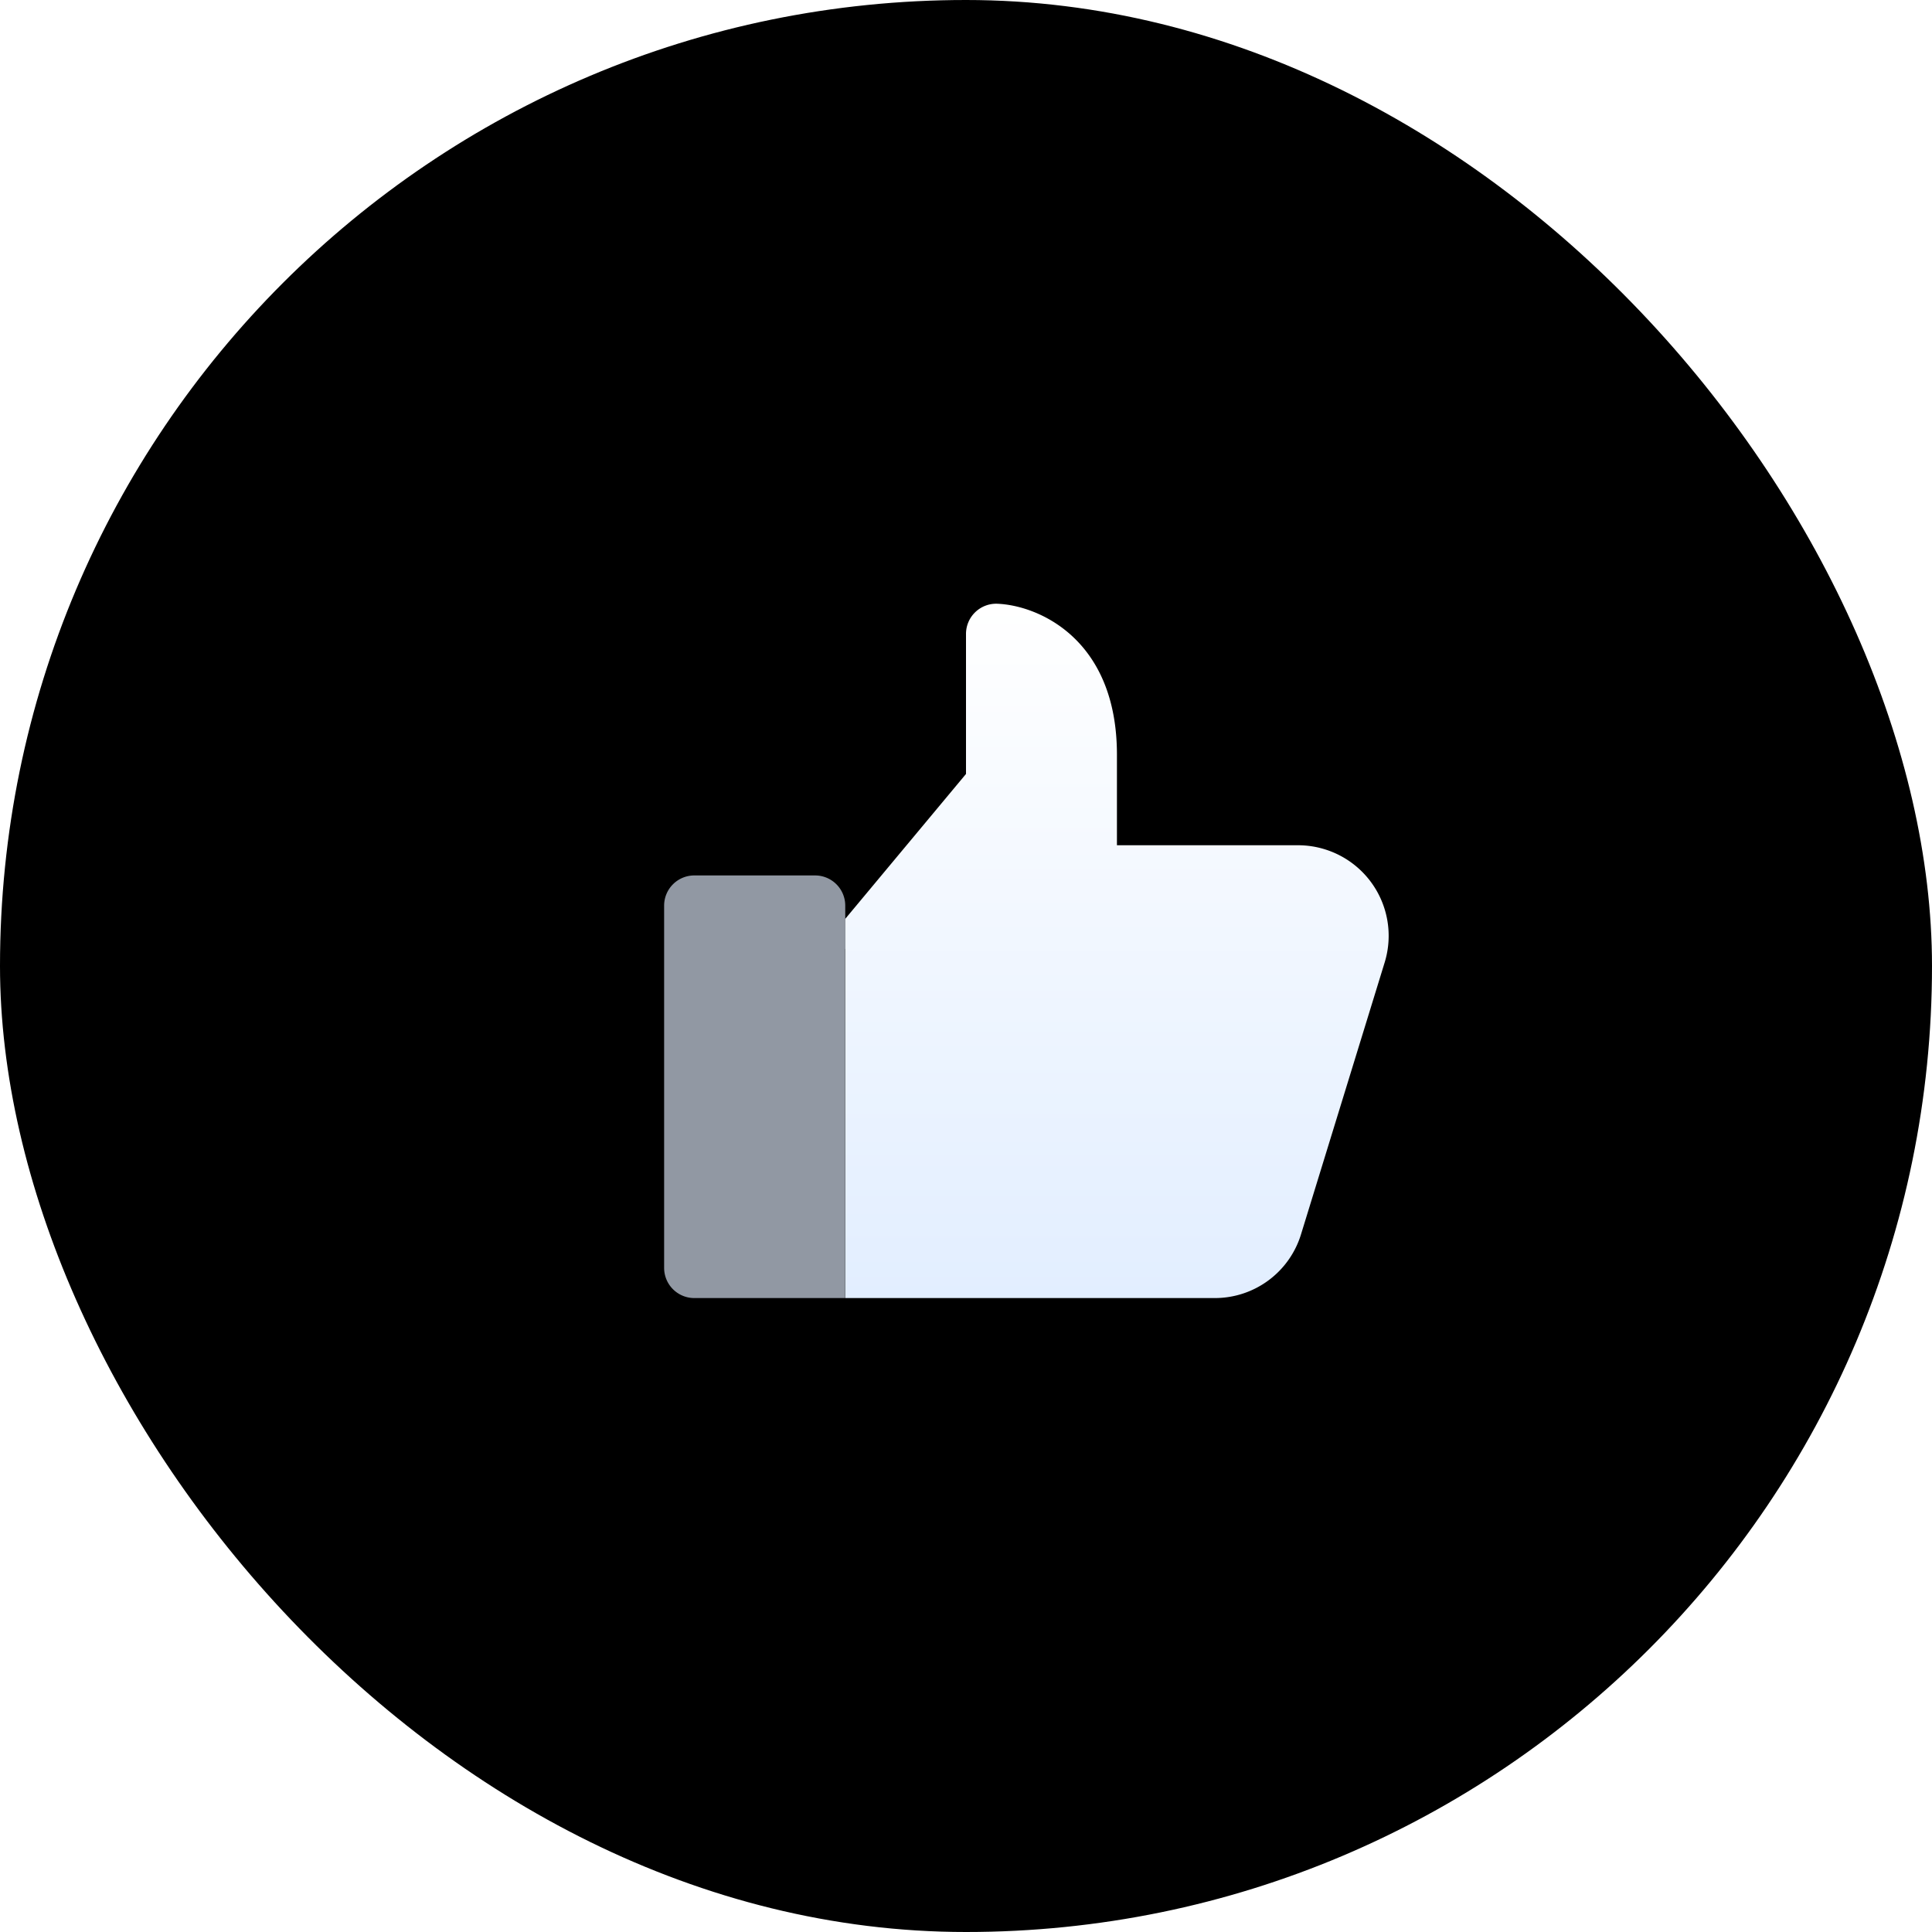 <svg class="cc3ji cdiok cn59r" viewBox="0 0 64 64" xmlns="http://www.w3.org/2000/svg" xmlns:xlink="http://www.w3.org/1999/xlink">
                                    <defs>
                                        <filter x="-58.3%" y="-17.9%" width="216.7%" height="150%" filterUnits="objectBoundingBox" id="fb3-a">
                                            <feOffset dy="1" in="SourceAlpha" result="shadowOffsetOuter1"/>
                                            <feGaussianBlur stdDeviation="1" in="shadowOffsetOuter1" result="shadowBlurOuter1"/>
                                            <feComposite in="shadowBlurOuter1" in2="SourceAlpha" operator="out" result="shadowBlurOuter1"/>
                                            <feColorMatrix values="0 0 0 0 0.063 0 0 0 0 0.114 0 0 0 0 0.176 0 0 0 0.12 0" in="shadowBlurOuter1"/>
                                        </filter>
                                        <filter x="-19.4%" y="-10.9%" width="138.9%" height="130.4%" filterUnits="objectBoundingBox" id="fb3-c">
                                            <feOffset dy="1" in="SourceAlpha" result="shadowOffsetOuter1"/>
                                            <feGaussianBlur stdDeviation="1" in="shadowOffsetOuter1" result="shadowBlurOuter1"/>
                                            <feColorMatrix values="0 0 0 0 0.063 0 0 0 0 0.114 0 0 0 0 0.176 0 0 0 0.12 0" in="shadowBlurOuter1"/>
                                        </filter>
                                        <path d="M27 29h-4a1 1 0 00-1 1v12a1 1 0 001 1h5V30a1 1 0 00-1-1z" id="fb3-b"/>
                                        <path d="M43.882 28.133A2.986 2.986 0 0043 28h-6v-3c0-3.824-2.589-4.942-3.958-5A1 1 0 0032 21v4.638l-4 4.8V43h12.23a2.985 2.985 0 002.87-2.118l2.769-9a3 3 0 00-1.987-3.749z" id="fb3-d"/>
                                        <linearGradient x1="50%" y1="0%" x2="50%" y2="100%" id="fb3-e">
                                            <stop stop-color="#FFF" offset="0%"/>
                                            <stop stop-color="#E2EEFF" offset="100%"/>
                                        </linearGradient>
                                    </defs>
                                    <rect class="ckuoi c6urr" width="64" height="64" rx="32"/>
                                    <use fill="#000" filter="url(#fb3-a)" xlink:href="#fb3-b"/>
                                    <use fill-opacity=".64" fill="#E2EEFF" xlink:href="#fb3-b"/>
                                    <use fill="#000" filter="url(#fb3-c)" xlink:href="#fb3-d"/>
                                    <use fill="url(#fb3-e)" xlink:href="#fb3-d"/>
                                </svg>